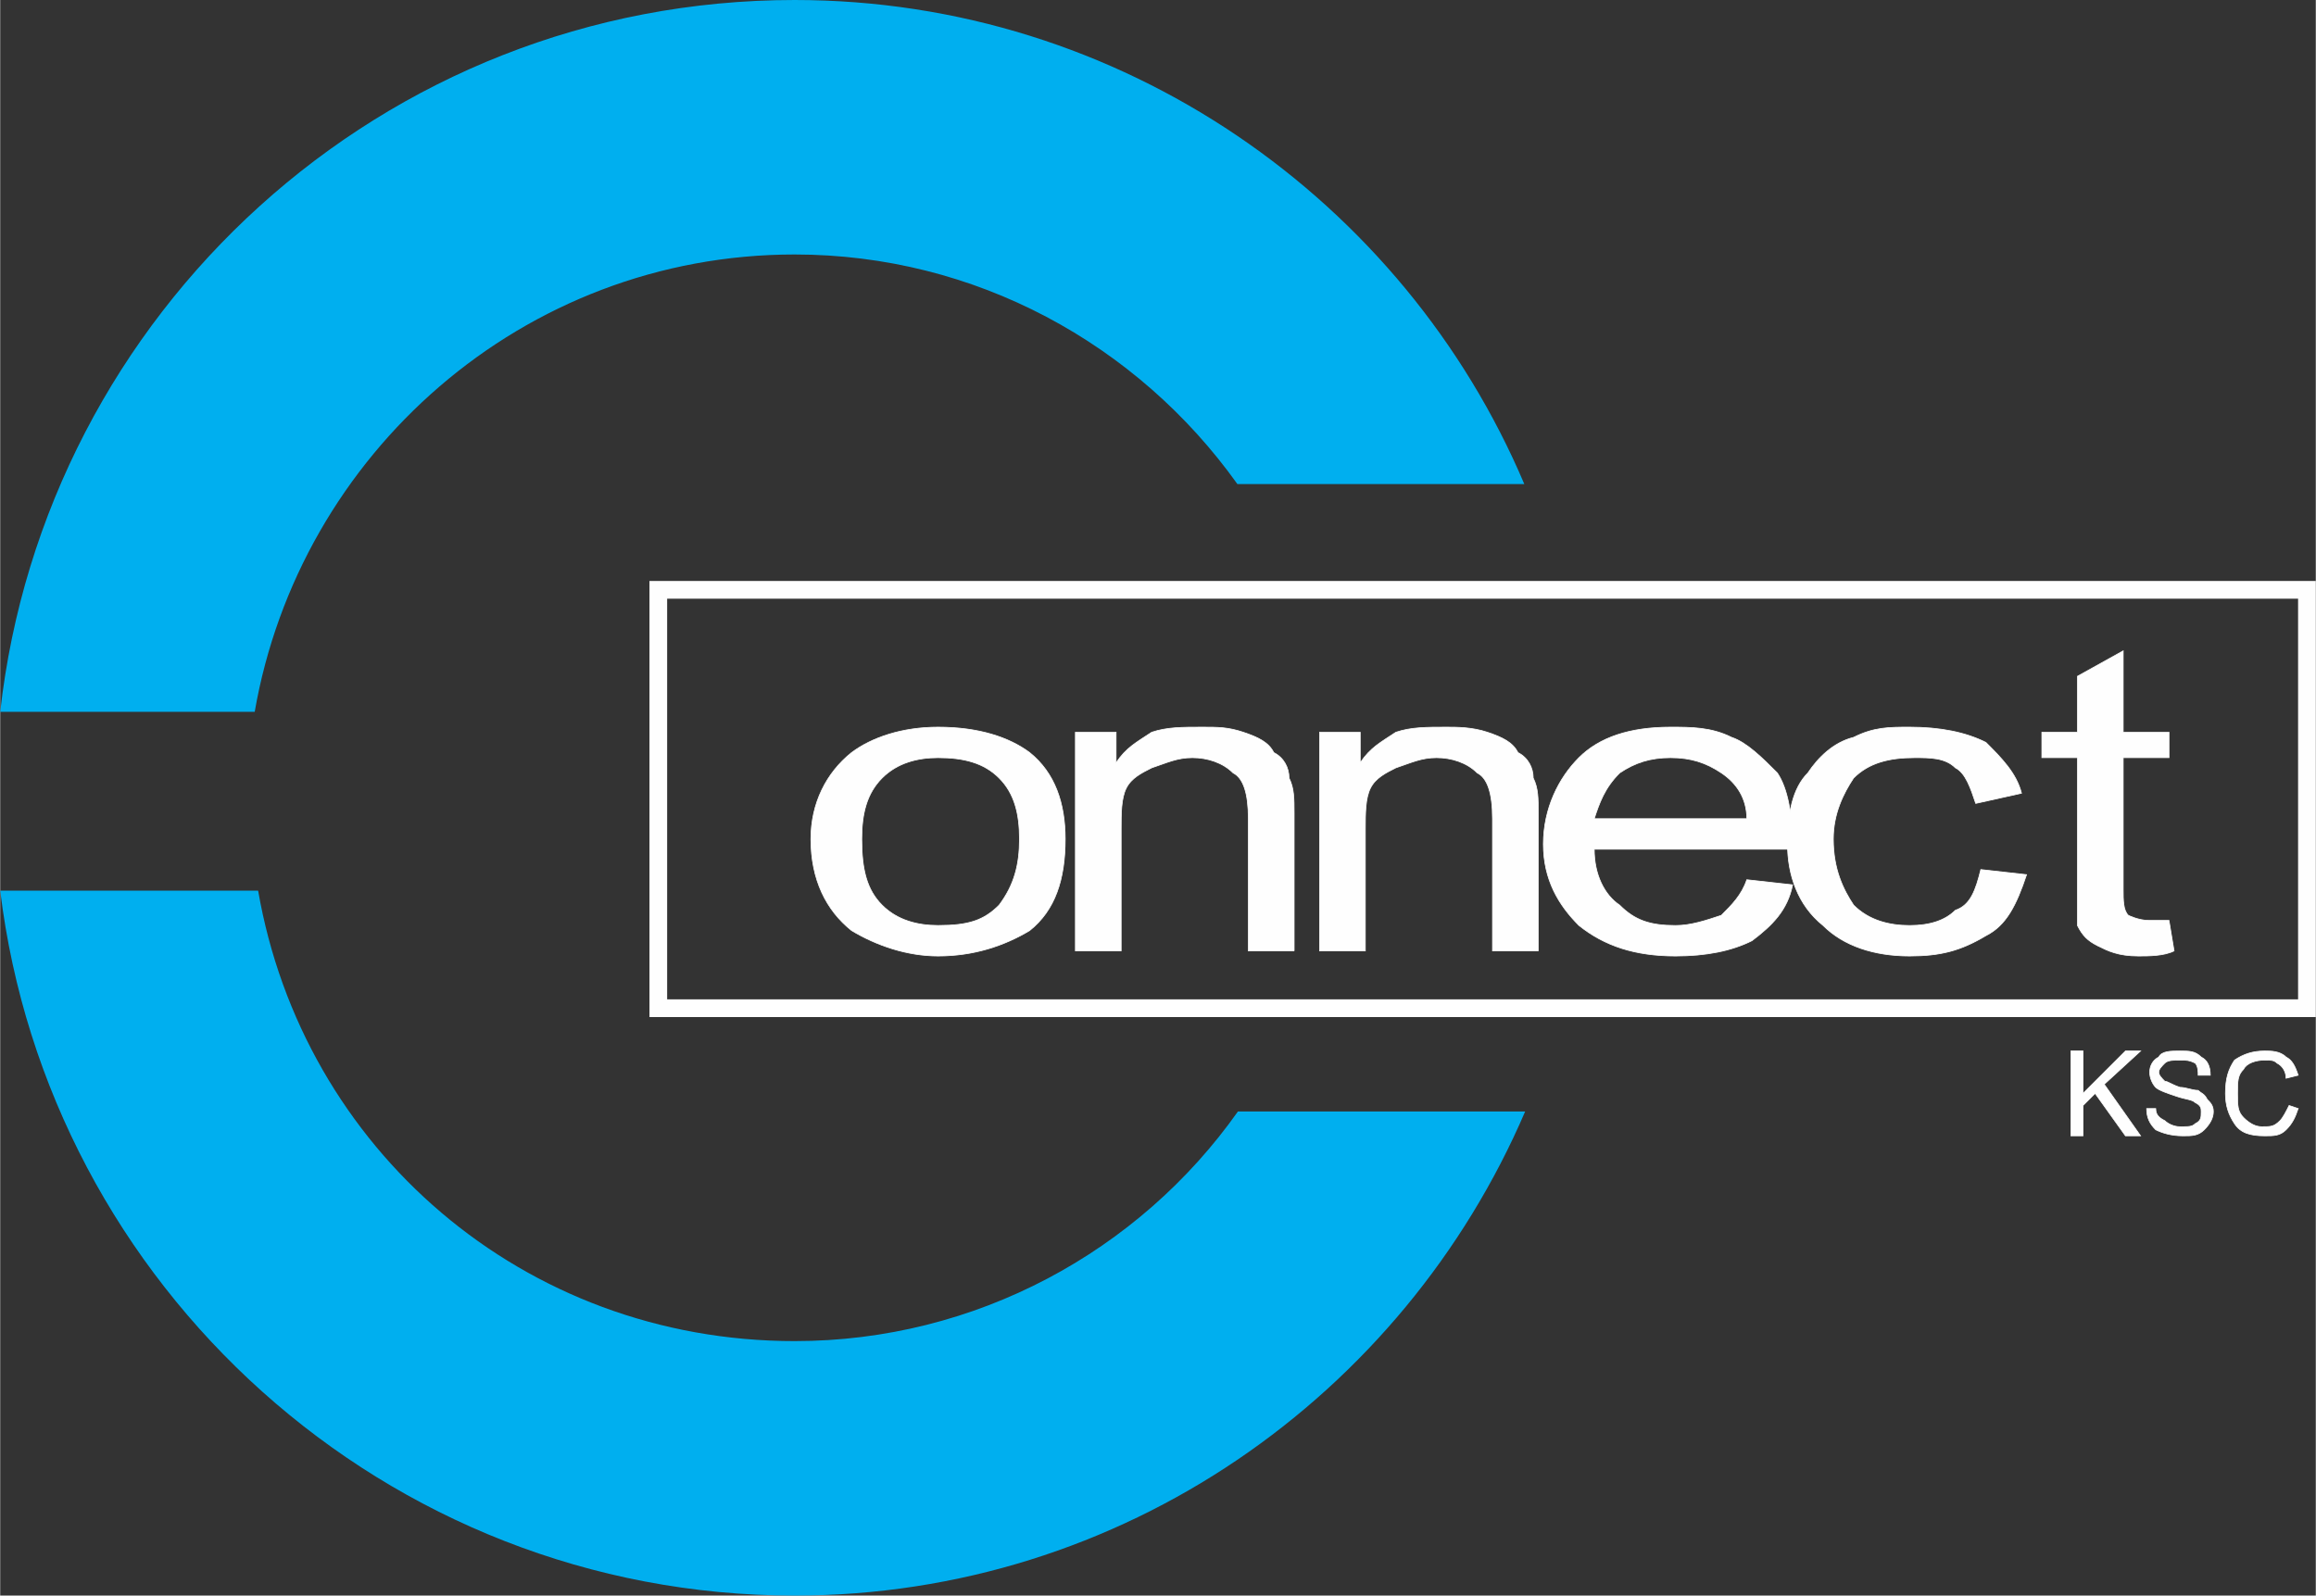 <?xml version="1.0" encoding="UTF-8"?>
<!DOCTYPE svg PUBLIC "-//W3C//DTD SVG 1.0//EN" "http://www.w3.org/TR/2001/REC-SVG-20010904/DTD/svg10.dtd">
<!-- Creator: CorelDRAW X8 -->
<svg xmlns="http://www.w3.org/2000/svg" xml:space="preserve" width="2923px" height="2014px" version="1.0" style="shape-rendering:geometricPrecision; text-rendering:geometricPrecision; image-rendering:optimizeQuality; fill-rule:evenodd; clip-rule:evenodd"
viewBox="0 0 54899 37833"
 xmlns:xlink="http://www.w3.org/1999/xlink">
 <rect x="0" y="0" width="54899" height="37833" fill="#333333" stroke="none"/>
 <defs>
  <style type="text/css">
   <![CDATA[
    .str0 {stroke:#FEFEFE;stroke-width:16.905}
    .fil0 {fill:#00AFEF}
    .fil1 {fill:#FEFEFE;fill-rule:nonzero}
   ]]>
  </style>
 </defs>
 <g id="Camada_x0020_1">
  <path class="fil0" d="M18835 0c7756,0 14449,4752 17299,11478l-6802 0c-2369,-3319 -6214,-5444 -10497,-5444 -6441,0 -11741,4729 -12801,10844l-6034 0c1060,-9458 9051,-16878 18835,-16878l0 0zm-12720 21118c1060,6115 6278,10681 12720,10681 4297,0 8168,-2130 10509,-5444l6810 0c-2886,6724 -9543,11478 -17319,11478 -9703,0 -17693,-7338 -18835,-16715l6115 0 0 0z"/>
  <g>
   <path class="fil1" d="M54689 24116l-39087 0 0 -420 39087 0 210 210 -210 210zm210 -210l0 210 -210 0 210 -210zm0 -9921l0 9921 -420 0 0 -9921 210 -209 210 209zm-210 -209l210 0 0 209 -210 -209zm-39087 0l39087 0 0 419 -39087 0 -209 -210 209 -209zm-209 209l0 -209 209 0 -209 209zm0 9921l0 -9921 419 0 0 9921 -210 210 -209 -210zm209 210l-209 0 0 -210 209 210z"/>
  </g>
  <g>
   <polygon class="fil1 str0" points="50745,26932 50386,26932 49667,25926 49380,26213 49380,26932 49093,26932 49093,24920 49380,24920 49380,25926 50386,24920 50745,24920 49883,25710 "/>
   <path id="_1" class="fil1 str0" d="M52110 25495c0,-72 0,-216 -71,-288 -144,-71 -216,-71 -360,-71 -143,0 -287,0 -359,71 -72,72 -144,144 -144,216 0,72 72,144 144,216 72,0 144,71 359,143 144,0 288,72 431,72 72,72 144,72 216,216 72,72 144,143 144,287 0,144 -72,288 -216,431 -144,144 -287,144 -503,144 -287,0 -503,-72 -647,-144 -143,-143 -215,-287 -215,-503l215 0c0,144 72,216 216,288 72,72 216,143 359,143 216,0 288,0 360,-71 143,-72 143,-144 143,-288 0,-72 0,-144 -143,-215 -72,-72 -216,-72 -432,-144 -215,-72 -431,-144 -503,-216 -71,-72 -143,-215 -143,-359 0,-144 72,-287 215,-359 72,-144 288,-144 503,-144 216,0 360,0 503,144 144,72 216,215 216,431l-288 0 0 0z"/>
   <path id="_2" class="fil1 str0" d="M54481 26285c-71,216 -143,360 -287,503 -144,144 -287,144 -503,144 -359,0 -575,-72 -718,-287 -144,-216 -216,-432 -216,-719 0,-359 72,-575 216,-790 215,-144 431,-216 718,-216 144,0 359,0 503,144 144,72 216,215 287,431l-287 72c0,-144 -72,-288 -215,-360 -72,-71 -144,-71 -288,-71 -215,0 -431,71 -503,215 -144,144 -144,288 -144,575 0,287 0,431 144,575 144,144 288,215 431,215 216,0 288,0 431,-143 72,-72 144,-216 216,-360l215 72 0 0z"/>
  </g>
  <g>
   <path class="fil1 str0" d="M22235 17241c965,0 1688,242 2171,603 603,483 844,1206 844,2050 0,965 -241,1689 -844,2171 -603,362 -1327,603 -2171,603 -723,0 -1447,-241 -2050,-603 -603,-482 -965,-1206 -965,-2171 0,-844 362,-1567 965,-2050 482,-361 1206,-603 2050,-603zm0 4703c724,0 1085,-120 1447,-482 362,-482 483,-965 483,-1568 0,-603 -121,-1085 -483,-1447 -362,-362 -844,-482 -1447,-482 -482,0 -965,120 -1326,482 -362,362 -483,844 -483,1447 0,724 121,1206 483,1568 361,362 844,482 1326,482z"/>
   <path id="_1_0" class="fil1 str0" d="M30677 22547l-1086 0 0 -3135c0,-603 -120,-965 -361,-1085 -242,-242 -603,-362 -965,-362 -362,0 -603,120 -965,241 -241,121 -482,241 -603,482 -121,242 -121,603 -121,965l0 2894 -1085 0 0 -5185 965 0 0 724 0 0c241,-362 482,-483 844,-724 362,-121 724,-121 1206,-121 362,0 603,0 965,121 362,121 603,241 723,482 241,121 362,362 362,603 121,242 121,483 121,844l0 3257 0 -1z"/>
   <path id="_2_1" class="fil1 str0" d="M36465 22547l-1085 0 0 -3135c0,-603 -121,-965 -362,-1085 -241,-242 -603,-362 -965,-362 -362,0 -603,120 -964,241 -242,121 -483,241 -603,482 -121,242 -121,603 -121,965l0 2894 -1085 0 0 -5185 964 0 0 724 0 0c242,-362 483,-483 845,-724 361,-121 723,-121 1205,-121 242,0 603,0 965,121 362,121 603,241 724,482 241,121 362,362 362,603 120,242 120,483 120,844l0 3257 0 -1z"/>
   <path id="_3" class="fil1 str0" d="M42495 20136l-4703 0c0,603 241,1085 603,1326 361,362 723,483 1326,483 362,0 724,-121 1085,-242 242,-241 483,-482 603,-844l1086 121c-121,603 -483,964 -965,1326 -482,241 -1085,362 -1809,362 -965,0 -1688,-241 -2291,-724 -483,-482 -844,-1085 -844,-1929 0,-844 361,-1568 844,-2050 482,-482 1206,-724 2171,-724 482,0 964,0 1447,242 361,120 723,482 1085,844 241,361 362,964 362,1809l0 0zm-1086 -724c0,-482 -241,-844 -603,-1085 -361,-242 -723,-362 -1205,-362 -483,0 -845,120 -1206,362 -362,361 -483,723 -603,1085l3617 0 0 0z"/>
   <path id="_4" class="fil1 str0" d="M48042 20739c-241,723 -482,1206 -965,1447 -603,361 -1085,482 -1809,482 -844,0 -1567,-241 -2050,-723 -603,-483 -844,-1206 -844,-1930 0,-724 121,-1326 483,-1688 241,-362 603,-724 1085,-844 482,-242 844,-242 1326,-242 724,0 1327,121 1809,362 362,362 724,724 845,1206l-1086 241c-120,-361 -241,-723 -482,-844 -241,-241 -603,-241 -965,-241 -603,0 -1085,121 -1447,482 -241,362 -482,844 -482,1447 0,724 241,1206 482,1568 362,362 844,483 1326,483 483,0 845,-121 1086,-362 362,-121 482,-483 603,-965l1085 121 0 0z"/>
   <path id="_5" class="fil1 str0" d="M51539 22547c-241,121 -603,121 -844,121 -482,0 -723,-121 -965,-241 -241,-121 -361,-241 -482,-483 0,-241 0,-482 0,-964l0 -3015 -844 0 0 -603 844 0 0 -1327 1085 -603 0 1930 1086 0 0 603 -1086 0 0 3135c0,241 0,483 121,603 0,0 241,121 482,121 121,0 362,0 483,0l120 723 0 0z"/>
  </g>
 </g>
</svg>
